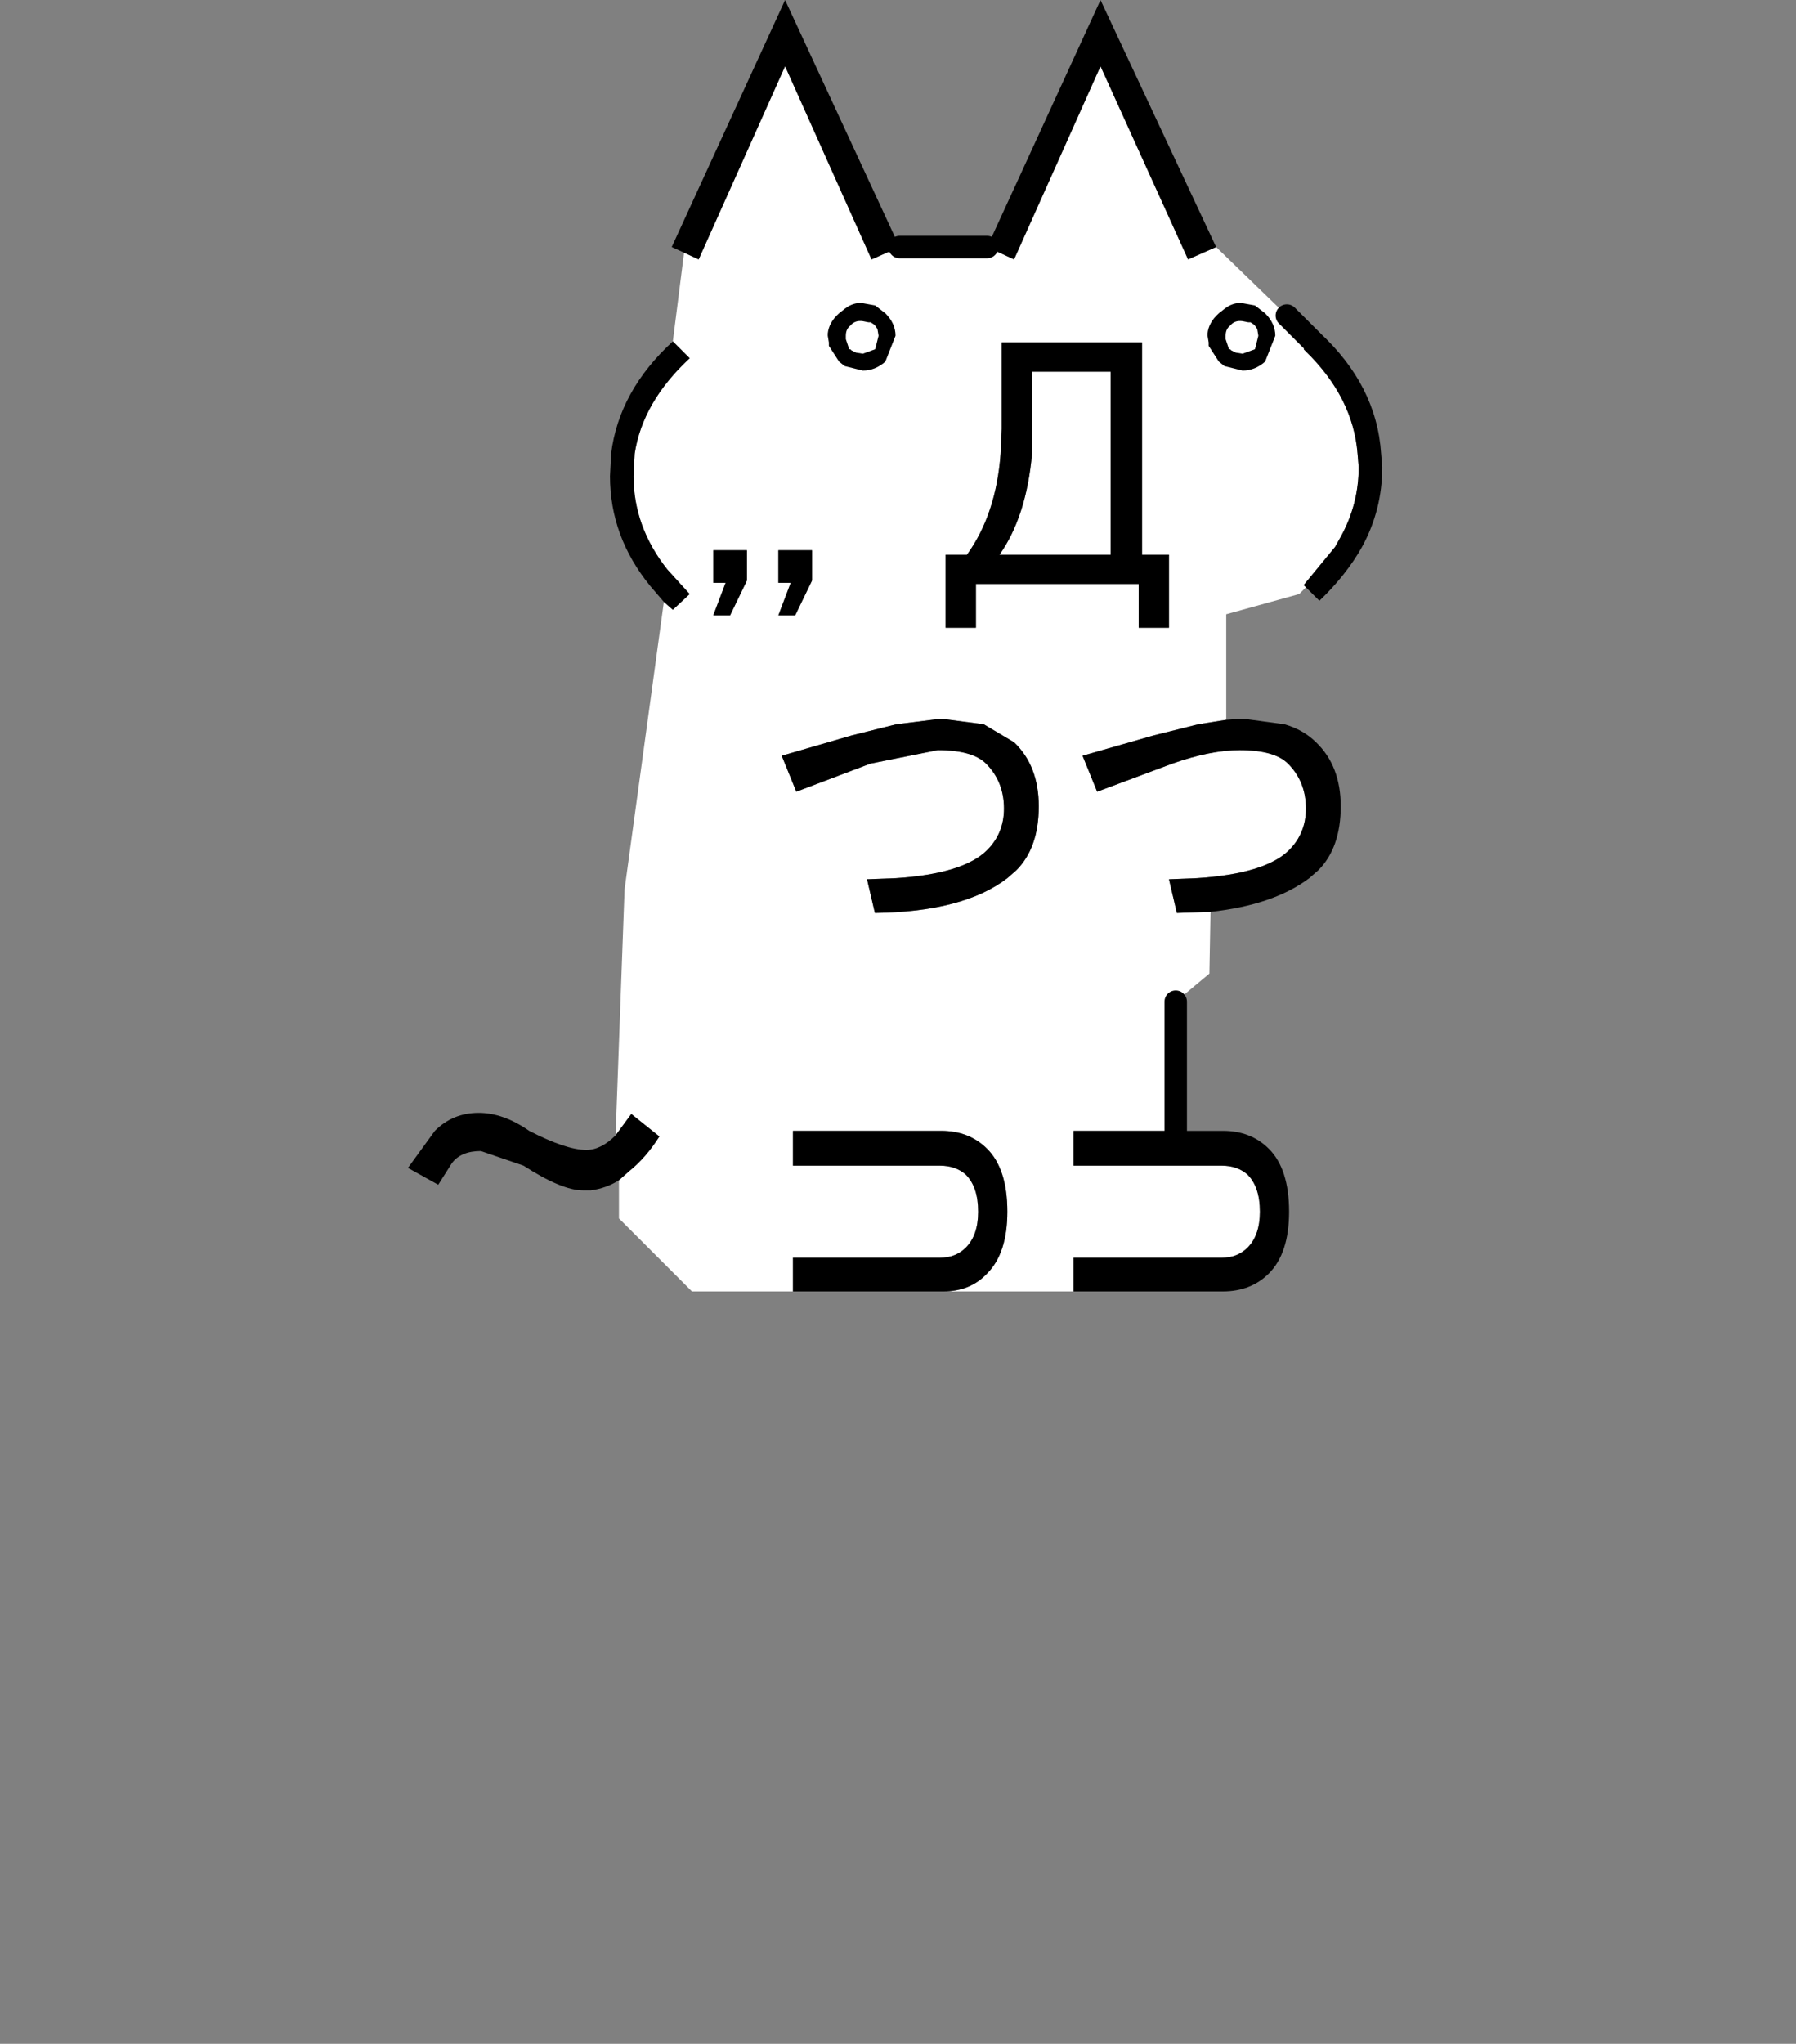 <svg height="182" width="160" xmlns:xlink="http://www.w3.org/1999/xlink" xmlns="http://www.w3.org/2000/svg"><rect width="100%" height="100%" fill="#808080" stroke="none"/><defs><g id="c"><path d="m4.25-60 1.2.55 3.85-8.6 3.9 8.6 1.25-.55 3.15 3.05 1.1 1.1-1.1-1.1 1.15 1.1h-.05l-.35.4.1.1q2.1 2.05 2.3 4.55l.05.6q0 1.65-.8 3.1l-.25.45-1.4 1.7.1.1-.3.3-3.25.9v4.7l-1.25.2-2 .5-3.15.9.65 1.6L12.5-37q1.7-.6 3-.6 1.55 0 2.15.6.8.8.8 2 0 1.1-.75 1.85-1.05 1.05-4.1 1.25l-1.25.05.35 1.5 1.5-.05-.05 2.75-1.5 1.25v5.75H8.1v1.55h6.6q.7 0 1.15.4.55.55.55 1.65 0 1.05-.55 1.6-.45.45-1.15.45H8.1v1.5H2.3q1.2 0 1.95-.8.9-.9.9-2.75 0-1.9-.9-2.8-.8-.8-2.05-.8h-6.6v1.55h6.55q.7 0 1.15.4.55.55.55 1.65 0 1.05-.55 1.6-.45.45-1.15.45H-4.4v1.5h-4.5l-3.25-3.25v-1.7l.45-.4q.75-.6 1.35-1.55l-1.25-1-.7.95.4-10.95 1.75-12.8.4.35.75-.7-1-1.1q-1.5-1.9-1.5-4.15l.05-1q.35-2.3 2.45-4.25l-.75-.75.5-3.95.65.3 3.85-8.6 3.85 8.6L.35-60h3.9m2 9.2v-3.65h3.5v8.15H4.8Q6-48 6.25-50.8M4.9-51.9l-.05 1.1q-.2 2.7-1.5 4.5H2.4v3.25h1.35V-45H11v1.95h1.35v-3.25h-1.2v-9.45H4.9v3.85m.55 13.95-1.35-.8L2.2-39l-2 .25-2 .5-3.1.9.65 1.6L-.95-37l3-.6q1.55 0 2.15.6.8.8.8 2 0 1.1-.75 1.85Q3.2-32.1.2-31.9l-1.3.05.35 1.5q3.95-.05 5.9-1.55l.4-.35q1-1 1-2.85 0-1.8-1.1-2.85M-7.2-43.6l.75-1.55v-1.35h-1.5v1.45h.55l-.55 1.45h.75m2.15 0h.75l.75-1.55v-1.35h-1.5v1.45h.55l-.55 1.45" fill="#fff" fill-rule="evenodd" transform="translate(21.55 71)"/><path d="m14.45-60-1.25.55-3.9-8.6-3.85 8.6-1.2-.55L9.3-71l5.15 11M.35-60l-1.25.55-3.85-8.6-3.85 8.6-.65-.3-.55-.25 5.05-11 5.1 11m-10.1 4.2.75.75q-2.1 1.95-2.45 4.25l-.05 1q0 2.25 1.5 4.15l1 1.1-.75.7-.4-.35-.6-.7q-1.8-2.2-1.8-4.9l.05-1q.35-2.8 2.75-5m-2.55 35.35.7-.95 1.25 1q-.6.95-1.35 1.55l-.45.4q-.55.35-1.25.45h-.35q-.95 0-2.65-1.1l-1.9-.65q-.9 0-1.3.55l-.6.95-1.35-.75 1.2-1.65q.8-.8 1.95-.8 1.1 0 2.25.8 1.65.85 2.55.85.65 0 1.3-.65m7.9 6.95V-15h6.55q.7 0 1.15-.45.55-.55.55-1.6 0-1.1-.55-1.65-.45-.4-1.15-.4H-4.4v-1.55h6.6q1.25 0 2.05.8.9.9.9 2.8 0 1.85-.9 2.75-.75.8-1.95.8h-6.7m12.5 0V-15h6.6q.7 0 1.15-.45.55-.55.55-1.6 0-1.1-.55-1.65-.45-.4-1.15-.4H8.1v-1.55h6.65q1.25 0 2.05.8.9.9.9 2.8 0 1.85-.9 2.75-.8.8-2.05.8H8.1m6.1-16.9-1.5.05-.35-1.5 1.25-.05q3.05-.2 4.1-1.25.75-.75.75-1.85 0-1.2-.8-2-.6-.6-2.15-.6-1.3 0-3 .6l-3.35 1.25-.65-1.6 3.15-.9 2-.5 1.25-.2.75-.05 1.85.25q.85.25 1.4.8Q20-36.9 20-35.1q0 1.85-1 2.85l-.4.35q-1.6 1.2-4.4 1.5m4.25-14.45-.1-.1 1.4-1.7.25-.45q.8-1.45.8-3.1l-.05-.6q-.2-2.5-2.3-4.55l-.1-.1.35-.4h.05l.3-.35q2.55 2.35 2.75 5.4l.05.6q0 1.9-.9 3.55-.7 1.25-1.9 2.4l-.6-.6M4.9-51.9v-3.85h6.25v9.45h1.2v3.25H11V-45H3.75v1.95H2.4v-3.25h.95q1.3-1.8 1.5-4.5l.05-1.1m1.35 1.1Q6-48 4.8-46.3h4.95v-8.15h-3.5v3.65m-.8 12.85q1.1 1.05 1.1 2.85 0 1.85-1 2.85l-.4.35q-1.95 1.5-5.9 1.55l-.35-1.5 1.3-.05q3-.2 4.05-1.25Q5-33.9 5-35q0-1.2-.8-2-.6-.6-2.15-.6l-3 .6-3.3 1.25-.65-1.6 3.1-.9 2-.5 2-.25 1.9.25 1.35.8m-10.5-5.65.55-1.45h-.55v-1.45h1.5v1.35l-.75 1.55h-.75m-2.15 0h-.75l.55-1.45h-.55v-1.45h1.5v1.35l-.75 1.55" fill-rule="evenodd" transform="translate(21.55 71)"/><path d="M12.65-20.65v-5.75m6.05-29.45-1.1-1.1M4.25-60H.35" fill="none" stroke="#000" stroke-linecap="round" stroke-linejoin="round" transform="translate(21.55 71)"/></g><g id="d" transform="translate(.8)"><use height="3" transform="matrix(1.005 0 0 1 -.804 0)" width="4.65" xlink:href="#a"/><use height="3" transform="matrix(1.005 0 0 1 16.096 0)" width="4.65" xlink:href="#a"/></g><path d="M1.35 0h.2l.55.1.45.35q.45.45.45 1L2.55 2.6q-.45.4-1 .4l-.8-.2-.25-.2-.45-.7v-.15L0 1.45v-.1q.05-.5.5-.9l.25-.2Q1 .05 1.3 0h.05m.45.85L1.55.8Q1.2.75 1 1q-.2.15-.2.45v.15l.15.45H1l.05.05.2.1.3.05.55-.2.15-.6-.05-.3L2.1 1 2.05.95 1.9.85h-.1" fill-rule="evenodd" id="b"/><use height="3" transform="translate(.8)" width="3" xlink:href="#b" id="a"/></defs><use height="57.5" transform="matrix(2 0 0 2 36.341 0)" width="43.4" xlink:href="#c"/><use height="3" transform="matrix(2.002 0 0 2 72.141 27)" width="21.55" xlink:href="#d" id="gikopoipoi_eyes_open" style="display:inline"/><g id="gikopoipoi_eyes_closed" style="display:none" fill="none" stroke="#000" stroke-linecap="round" stroke-linejoin="round"><path d="M107.46 30.1h6.3" stroke-width="3"/><path d="M-.05 1.55H3.1" stroke-width="1.5" style="display:inline" transform="matrix(2 0 0 2 73.719 27)"/></g></svg>
